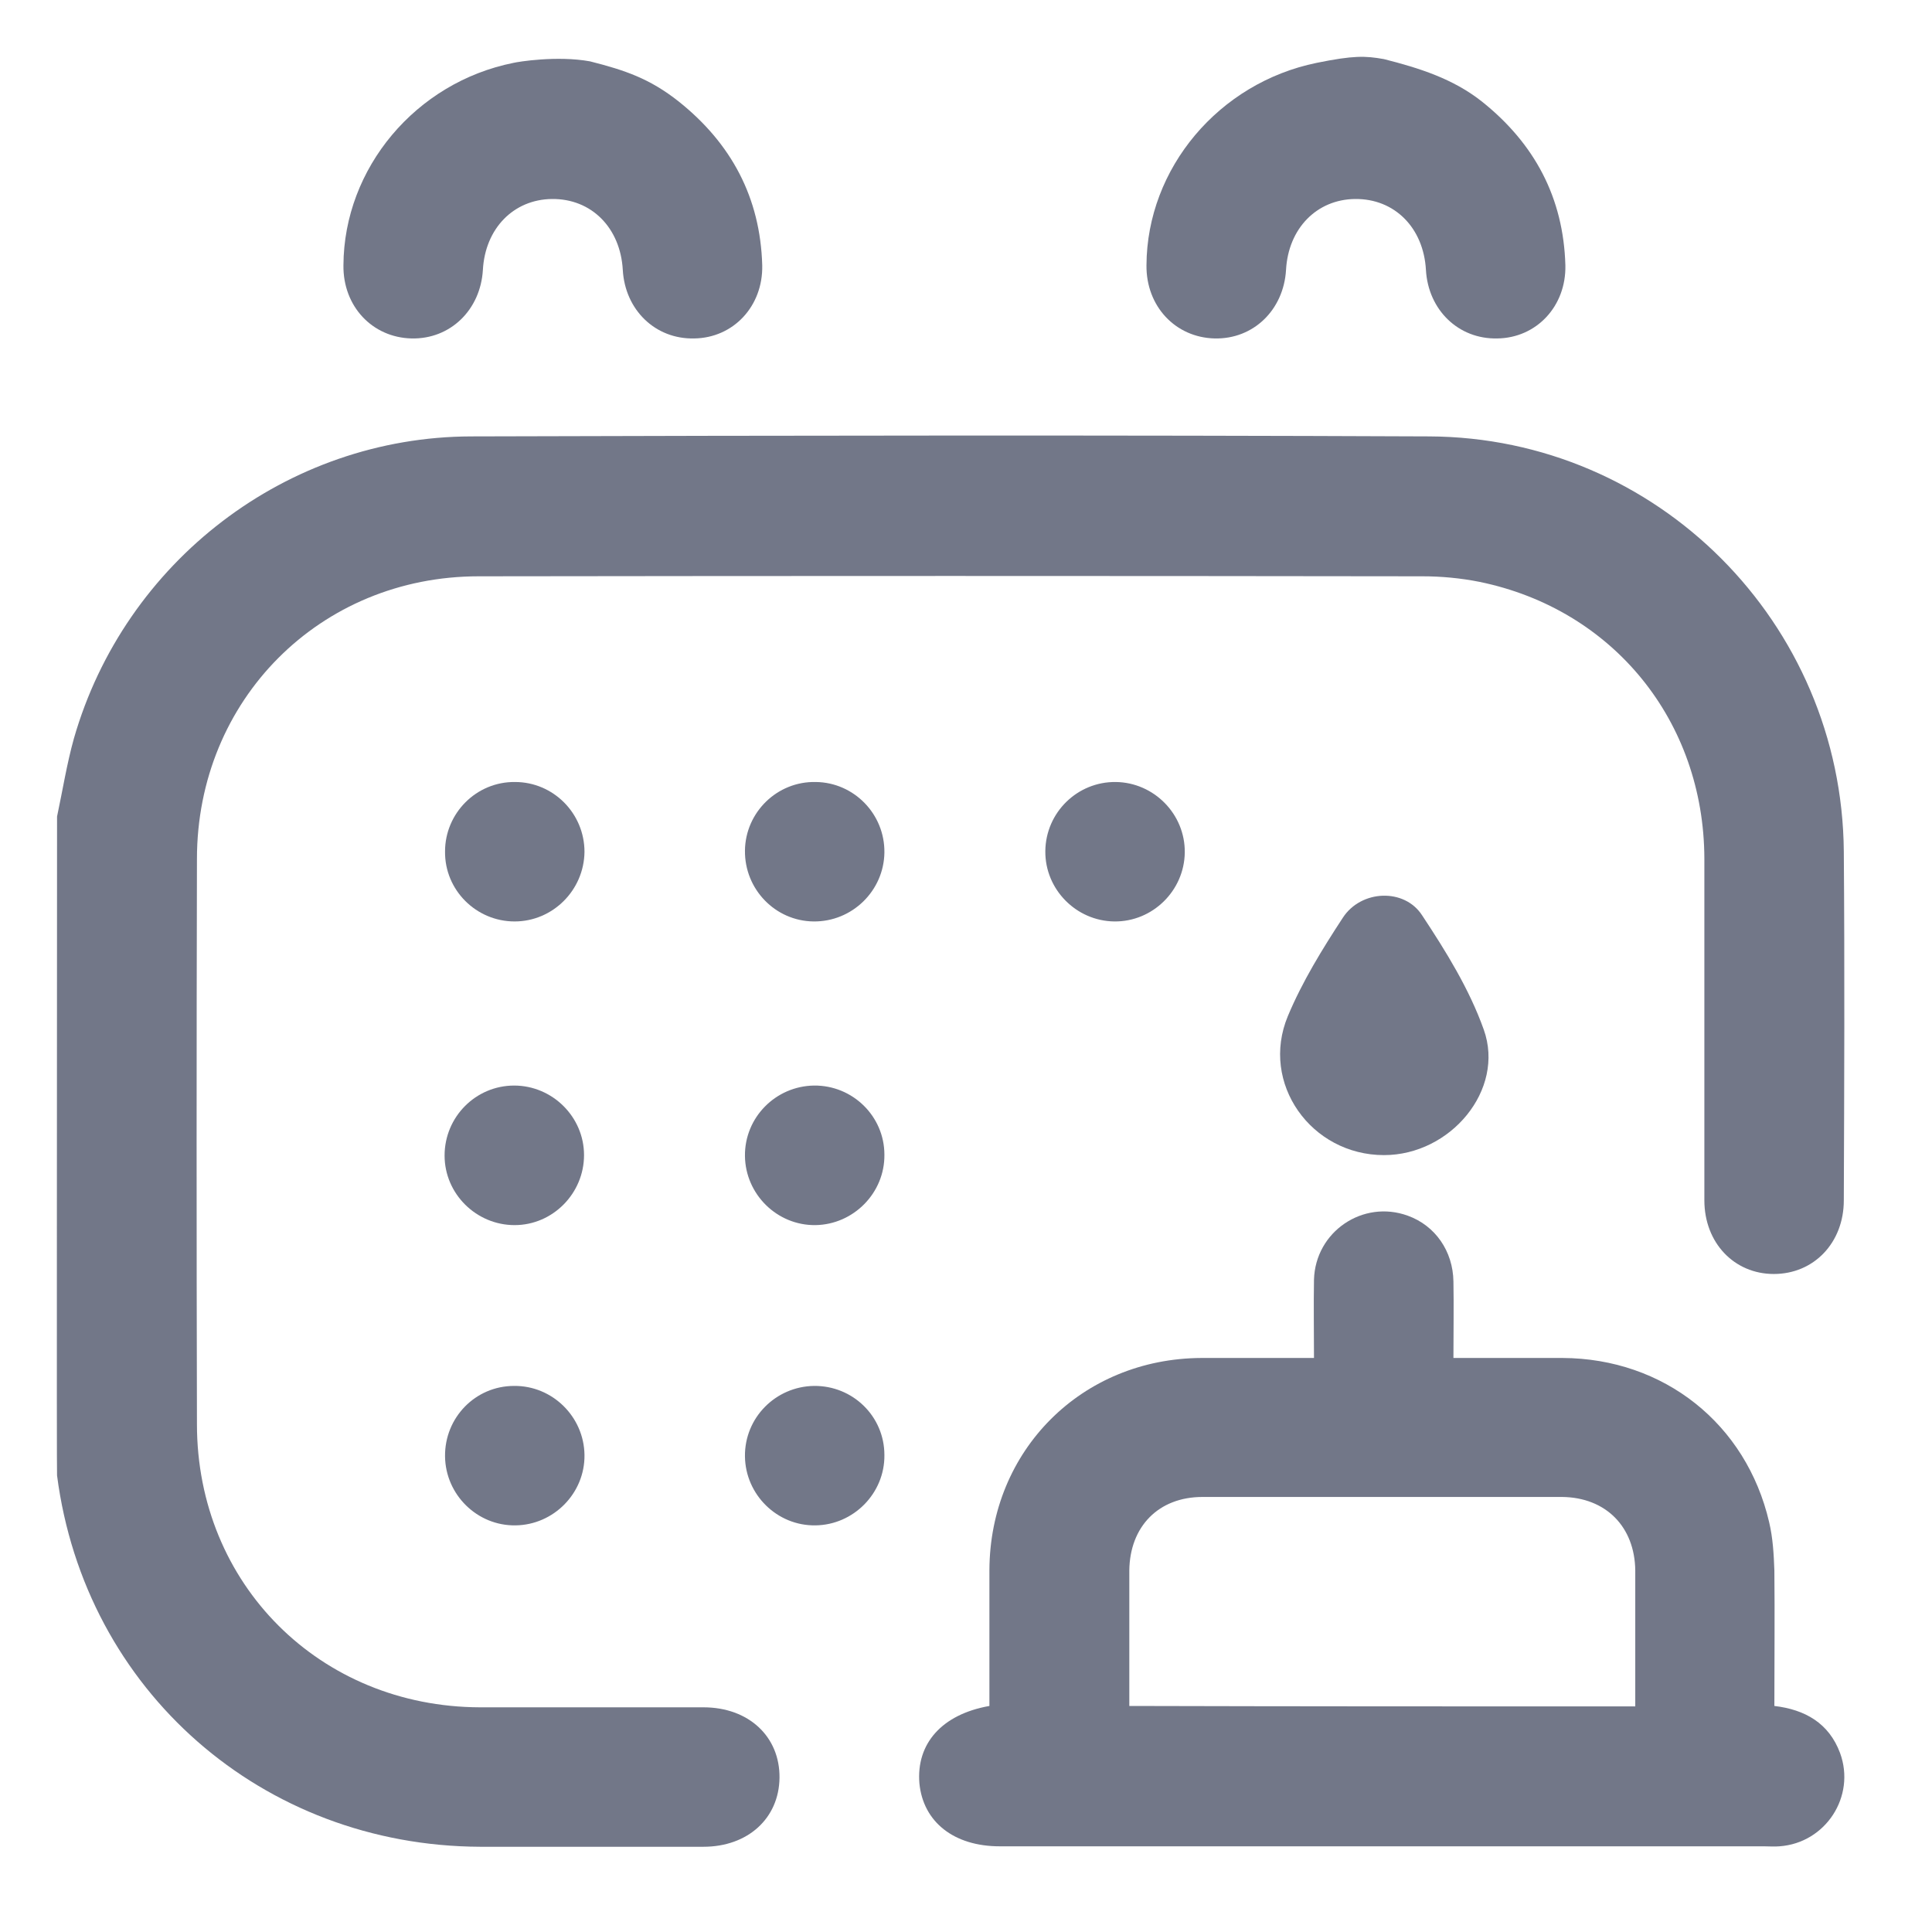 <svg width="17" height="17" viewBox="0 0 17 17" fill="none" xmlns="http://www.w3.org/2000/svg">
<path d="M0.502 7.185C0.551 6.955 0.588 6.721 0.65 6.499C1.097 4.94 2.525 3.844 4.146 3.84C6.957 3.832 9.768 3.828 12.575 3.84C14.582 3.848 16.207 5.481 16.224 7.492C16.232 8.514 16.228 9.54 16.224 10.562C16.224 10.935 15.961 11.21 15.608 11.21C15.259 11.21 14.997 10.935 14.997 10.562C14.997 9.561 14.997 8.555 14.997 7.554C14.993 6.347 14.197 5.362 13.019 5.12C12.854 5.087 12.682 5.071 12.518 5.071C9.748 5.067 6.978 5.067 4.212 5.071C2.816 5.071 1.733 6.159 1.733 7.558C1.729 9.216 1.729 10.874 1.733 12.532C1.733 13.94 2.816 15.019 4.224 15.023C4.881 15.023 5.533 15.023 6.19 15.023C6.588 15.023 6.863 15.281 6.859 15.643C6.855 16 6.58 16.25 6.19 16.25C5.533 16.25 4.881 16.25 4.224 16.25C2.312 16.242 0.748 14.879 0.502 12.983C0.498 12.955 0.502 9.089 0.502 7.185Z" fill="#727788"/>
<path d="M5.192 0.54C5.5 0.618 5.718 0.692 5.972 0.893C6.436 1.263 6.69 1.739 6.707 2.334C6.715 2.695 6.452 2.974 6.108 2.978C5.767 2.986 5.5 2.728 5.48 2.375C5.459 2.005 5.205 1.747 4.856 1.751C4.519 1.755 4.269 2.01 4.249 2.375C4.228 2.728 3.961 2.986 3.621 2.978C3.276 2.97 3.017 2.695 3.022 2.334C3.026 1.48 3.658 0.725 4.519 0.553C4.556 0.544 4.901 0.487 5.192 0.54Z" fill="#727788"/>
<path d="M12.177 0.52C12.485 0.598 12.785 0.692 13.039 0.893C13.503 1.263 13.757 1.739 13.774 2.334C13.782 2.695 13.519 2.974 13.175 2.978C12.834 2.986 12.567 2.728 12.547 2.375C12.526 2.005 12.272 1.747 11.923 1.751C11.586 1.755 11.336 2.01 11.316 2.375C11.295 2.728 11.028 2.986 10.688 2.978C10.343 2.97 10.084 2.695 10.088 2.334C10.092 1.48 10.725 0.729 11.586 0.553C11.911 0.487 12.013 0.491 12.177 0.52Z" fill="#727788"/>
<path d="M8.706 15.011C8.706 14.604 8.706 14.21 8.706 13.816C8.71 12.762 9.518 11.953 10.573 11.949C10.893 11.949 11.217 11.949 11.562 11.949C11.562 11.715 11.558 11.485 11.562 11.26C11.574 10.837 11.993 10.554 12.387 10.697C12.629 10.784 12.785 11.009 12.789 11.276C12.793 11.494 12.789 11.715 12.789 11.949C13.117 11.949 13.433 11.949 13.749 11.949C14.64 11.953 15.366 12.528 15.567 13.394C15.6 13.533 15.608 13.677 15.613 13.82C15.617 14.214 15.613 14.608 15.613 15.011C15.883 15.043 16.093 15.162 16.191 15.425C16.331 15.807 16.064 16.217 15.658 16.246C15.613 16.25 15.567 16.246 15.518 16.246C13.277 16.246 11.037 16.246 8.796 16.246C8.394 16.246 8.123 16.032 8.09 15.692C8.061 15.343 8.287 15.085 8.706 15.011ZM14.389 15.015C14.389 14.608 14.389 14.214 14.389 13.82C14.385 13.435 14.131 13.176 13.745 13.172C12.691 13.172 11.636 13.172 10.581 13.172C10.195 13.172 9.941 13.431 9.937 13.82C9.937 14.178 9.937 15.011 9.937 15.011C11.414 15.015 12.896 15.015 14.389 15.015Z" fill="#727788"/>
<path d="M12.178 10.164C11.537 10.164 11.086 9.532 11.332 8.941C11.459 8.637 11.636 8.35 11.816 8.075C11.976 7.829 12.358 7.812 12.514 8.055C12.723 8.371 12.929 8.703 13.056 9.06C13.245 9.589 12.764 10.164 12.178 10.164Z" fill="#727788"/>
<path d="M4.528 8.108C4.191 8.108 3.912 7.833 3.916 7.492C3.916 7.156 4.191 6.877 4.532 6.881C4.868 6.881 5.143 7.156 5.143 7.496C5.139 7.833 4.864 8.108 4.528 8.108Z" fill="#727788"/>
<path d="M7.782 7.501C7.778 7.837 7.499 8.112 7.158 8.108C6.822 8.104 6.551 7.825 6.555 7.484C6.559 7.148 6.838 6.873 7.179 6.881C7.515 6.885 7.786 7.164 7.782 7.501Z" fill="#727788"/>
<path d="M9.818 6.881C10.154 6.885 10.429 7.164 10.425 7.501C10.421 7.837 10.142 8.112 9.805 8.108C9.469 8.104 9.194 7.825 9.198 7.488C9.202 7.148 9.481 6.877 9.818 6.881Z" fill="#727788"/>
<path d="M4.524 9.552C4.86 9.552 5.139 9.827 5.139 10.164C5.139 10.501 4.864 10.78 4.528 10.78C4.191 10.78 3.912 10.505 3.912 10.168C3.912 9.827 4.187 9.552 4.524 9.552Z" fill="#727788"/>
<path d="M7.782 10.16C7.786 10.496 7.511 10.775 7.175 10.78C6.838 10.784 6.559 10.509 6.555 10.172C6.551 9.832 6.826 9.557 7.162 9.552C7.503 9.548 7.782 9.823 7.782 10.16Z" fill="#727788"/>
<path d="M4.523 12.195C4.86 12.191 5.139 12.466 5.143 12.803C5.147 13.139 4.872 13.418 4.536 13.422C4.199 13.427 3.92 13.152 3.916 12.815C3.912 12.474 4.183 12.195 4.523 12.195Z" fill="#727788"/>
<path d="M7.782 12.803C7.786 13.139 7.511 13.418 7.175 13.422C6.838 13.427 6.559 13.152 6.555 12.815C6.551 12.474 6.826 12.2 7.162 12.195C7.503 12.191 7.782 12.462 7.782 12.803Z" fill="#727788"/>
</svg>
